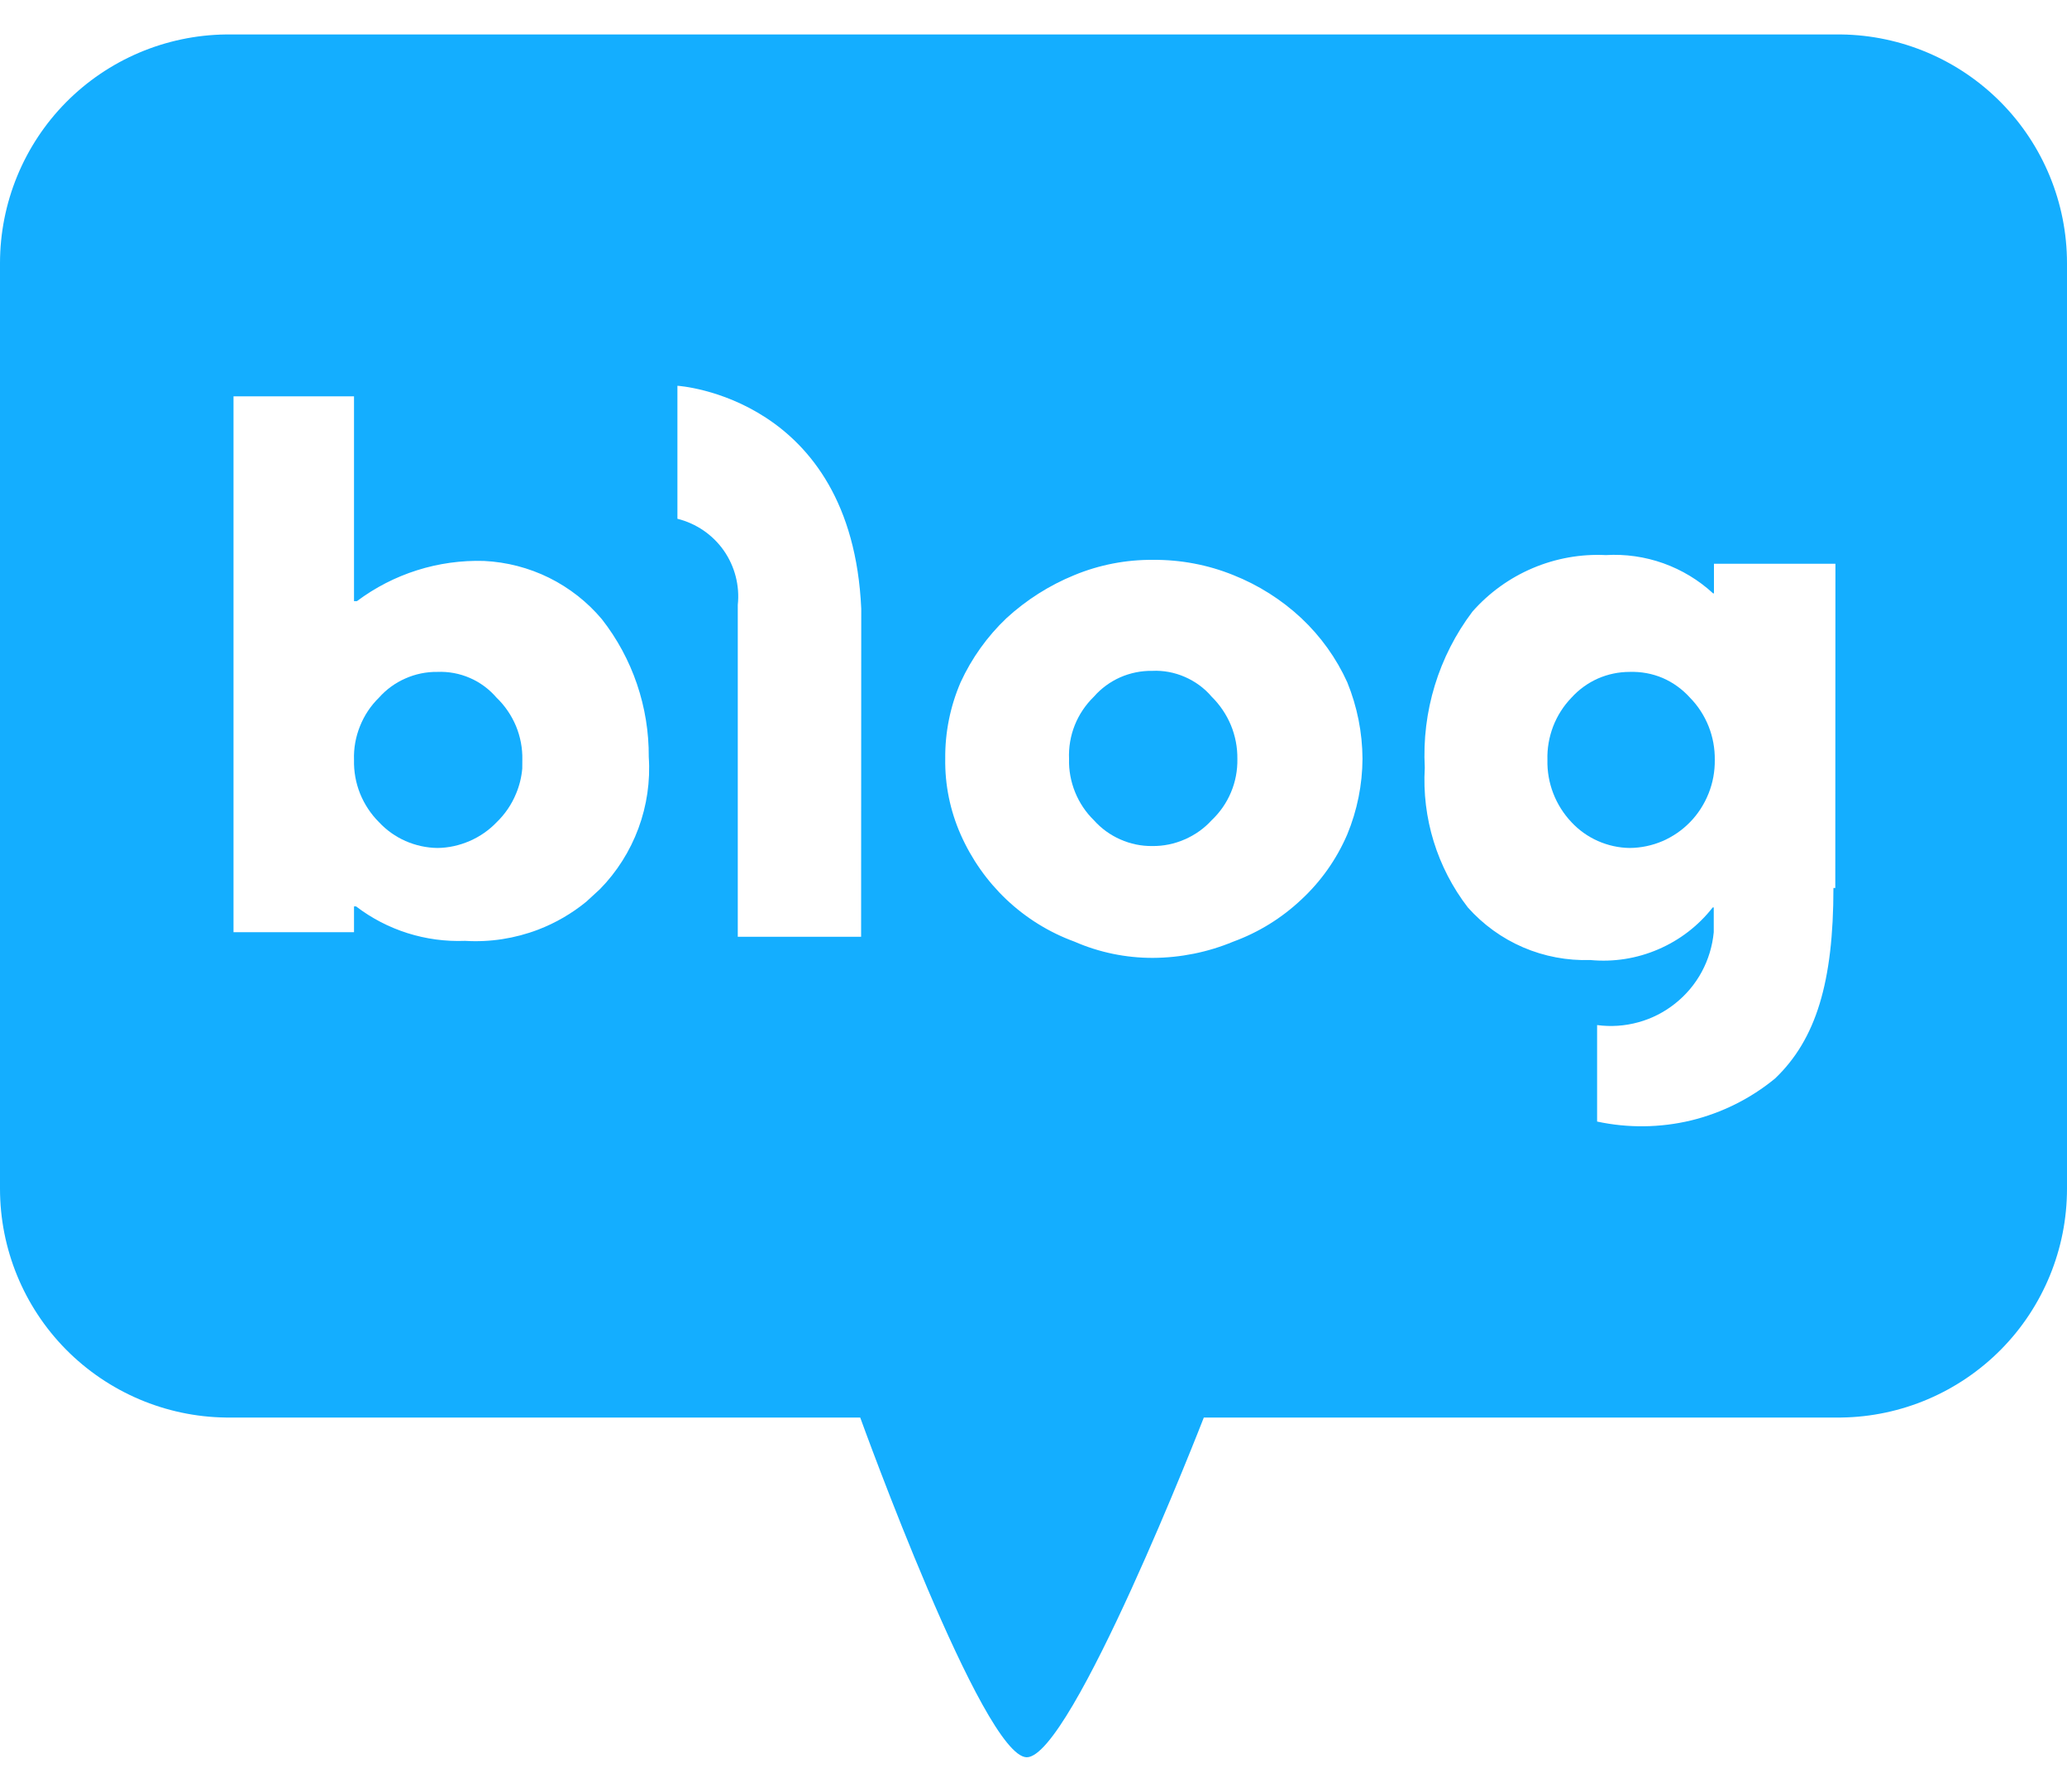 <svg width="30" height="26" viewBox="0 0 30 26" fill="none" xmlns="http://www.w3.org/2000/svg">
<path d="M23.652 9.75C23.817 9.745 23.981 9.774 24.133 9.839C24.283 9.904 24.418 10.002 24.528 10.124C24.645 10.243 24.736 10.384 24.798 10.539C24.86 10.694 24.89 10.86 24.888 11.027C24.89 11.194 24.86 11.359 24.798 11.514C24.736 11.669 24.645 11.812 24.528 11.931C24.414 12.048 24.278 12.141 24.128 12.206C23.978 12.27 23.816 12.304 23.652 12.305C23.494 12.303 23.337 12.268 23.192 12.204C23.047 12.14 22.916 12.047 22.808 11.931C22.577 11.687 22.451 11.362 22.459 11.027C22.454 10.861 22.483 10.696 22.542 10.541C22.602 10.386 22.692 10.244 22.808 10.124C22.915 10.006 23.045 9.912 23.19 9.847C23.336 9.783 23.493 9.75 23.652 9.75Z" fill="#14AEFF"/>
<path d="M16.724 9.735C16.886 9.727 17.048 9.758 17.197 9.823C17.346 9.888 17.48 9.985 17.585 10.109C17.705 10.227 17.8 10.368 17.865 10.523C17.929 10.678 17.961 10.845 17.959 11.013C17.962 11.179 17.931 11.345 17.866 11.498C17.802 11.651 17.706 11.789 17.585 11.903C17.476 12.023 17.342 12.117 17.194 12.181C17.046 12.246 16.885 12.279 16.724 12.277C16.564 12.279 16.406 12.246 16.26 12.181C16.114 12.117 15.983 12.022 15.877 11.903C15.759 11.788 15.666 11.649 15.604 11.496C15.542 11.343 15.511 11.178 15.516 11.013C15.509 10.845 15.537 10.678 15.599 10.523C15.661 10.367 15.757 10.226 15.877 10.109C15.982 9.989 16.112 9.894 16.258 9.829C16.404 9.765 16.564 9.732 16.724 9.735Z" fill="#14AEFF"/>
<path d="M6.346 9.75C6.508 9.743 6.671 9.773 6.82 9.838C6.969 9.902 7.101 10.001 7.207 10.124C7.328 10.24 7.424 10.381 7.489 10.536C7.553 10.691 7.585 10.859 7.581 11.027L7.58 11.153C7.569 11.278 7.539 11.401 7.49 11.517C7.426 11.673 7.33 11.814 7.209 11.931C7.098 12.047 6.964 12.14 6.816 12.204C6.669 12.268 6.509 12.304 6.348 12.305C6.189 12.303 6.031 12.268 5.885 12.204C5.74 12.14 5.609 12.047 5.501 11.931C5.382 11.813 5.289 11.671 5.226 11.516C5.164 11.361 5.134 11.194 5.138 11.027C5.132 10.86 5.162 10.693 5.225 10.537C5.287 10.382 5.38 10.241 5.5 10.124C5.606 10.005 5.736 9.91 5.882 9.846C6.028 9.781 6.186 9.748 6.346 9.75Z" fill="#14AEFF"/>
<path fill-rule="evenodd" clip-rule="evenodd" d="M26.722 0.5C27.595 0.511 28.428 0.866 29.041 1.486C29.655 2.107 30 2.946 30 3.819V17.25C30 18.123 29.656 18.961 29.043 19.582C28.429 20.203 27.595 20.559 26.722 20.57H17.472C17.447 20.635 15.551 25.5 14.902 25.5C14.266 25.496 12.504 20.622 12.485 20.57H3.278C2.405 20.559 1.571 20.203 0.957 19.582C0.344 18.961 4.55685e-05 18.123 0 17.25V3.819C0 2.946 0.344 2.107 0.957 1.486C1.571 0.865 2.405 0.511 3.278 0.5H26.722ZM23.307 8.055C22.944 8.037 22.581 8.102 22.246 8.244C21.911 8.386 21.611 8.602 21.37 8.876C20.88 9.525 20.635 10.327 20.679 11.14C20.636 11.869 20.858 12.589 21.304 13.168C21.526 13.417 21.799 13.615 22.106 13.747C22.413 13.879 22.747 13.942 23.081 13.931C23.418 13.963 23.757 13.91 24.067 13.776C24.378 13.643 24.65 13.434 24.858 13.168H24.873V13.527C24.854 13.728 24.795 13.924 24.699 14.102C24.603 14.28 24.471 14.437 24.313 14.562C24.155 14.688 23.974 14.781 23.779 14.834C23.585 14.888 23.38 14.902 23.18 14.875V16.275C23.63 16.372 24.096 16.366 24.543 16.259C24.99 16.15 25.408 15.942 25.763 15.65C26.359 15.081 26.61 14.247 26.61 12.886H26.637L26.639 8.181H24.876V8.61H24.863C24.655 8.418 24.41 8.27 24.142 8.174C23.875 8.079 23.591 8.038 23.307 8.055ZM16.733 8.124C16.343 8.121 15.955 8.196 15.594 8.345C15.231 8.493 14.897 8.705 14.608 8.97C14.329 9.235 14.103 9.551 13.942 9.901C13.791 10.252 13.715 10.63 13.719 11.011C13.713 11.388 13.79 11.763 13.942 12.108C14.099 12.464 14.325 12.786 14.608 13.054C14.892 13.322 15.227 13.53 15.594 13.664C15.953 13.821 16.342 13.901 16.733 13.9C17.134 13.898 17.531 13.818 17.9 13.664C18.267 13.53 18.603 13.322 18.887 13.054C19.173 12.789 19.4 12.466 19.554 12.108C19.698 11.76 19.773 11.387 19.775 11.011C19.773 10.63 19.698 10.254 19.554 9.901C19.395 9.55 19.168 9.234 18.887 8.97C18.6 8.702 18.265 8.49 17.9 8.345C17.53 8.195 17.133 8.121 16.733 8.124ZM3.389 5.751V13.527H5.138V13.153H5.168C5.621 13.499 6.18 13.675 6.75 13.653C7.111 13.675 7.473 13.619 7.811 13.49C8.064 13.393 8.3 13.256 8.509 13.085L8.708 12.902C8.954 12.651 9.144 12.35 9.266 12.02C9.388 11.69 9.44 11.336 9.416 10.985C9.421 10.261 9.182 9.555 8.735 8.985C8.524 8.734 8.263 8.53 7.969 8.384C7.675 8.239 7.354 8.156 7.026 8.14C6.363 8.12 5.712 8.325 5.181 8.723H5.138V5.751H3.389ZM9.832 7.528C10.104 7.596 10.344 7.759 10.505 7.989C10.665 8.218 10.738 8.499 10.708 8.778V13.594H12.498L12.5 8.833C12.361 5.751 9.832 5.598 9.832 5.598V7.528Z" fill="#14AEFF"/>
</svg>

